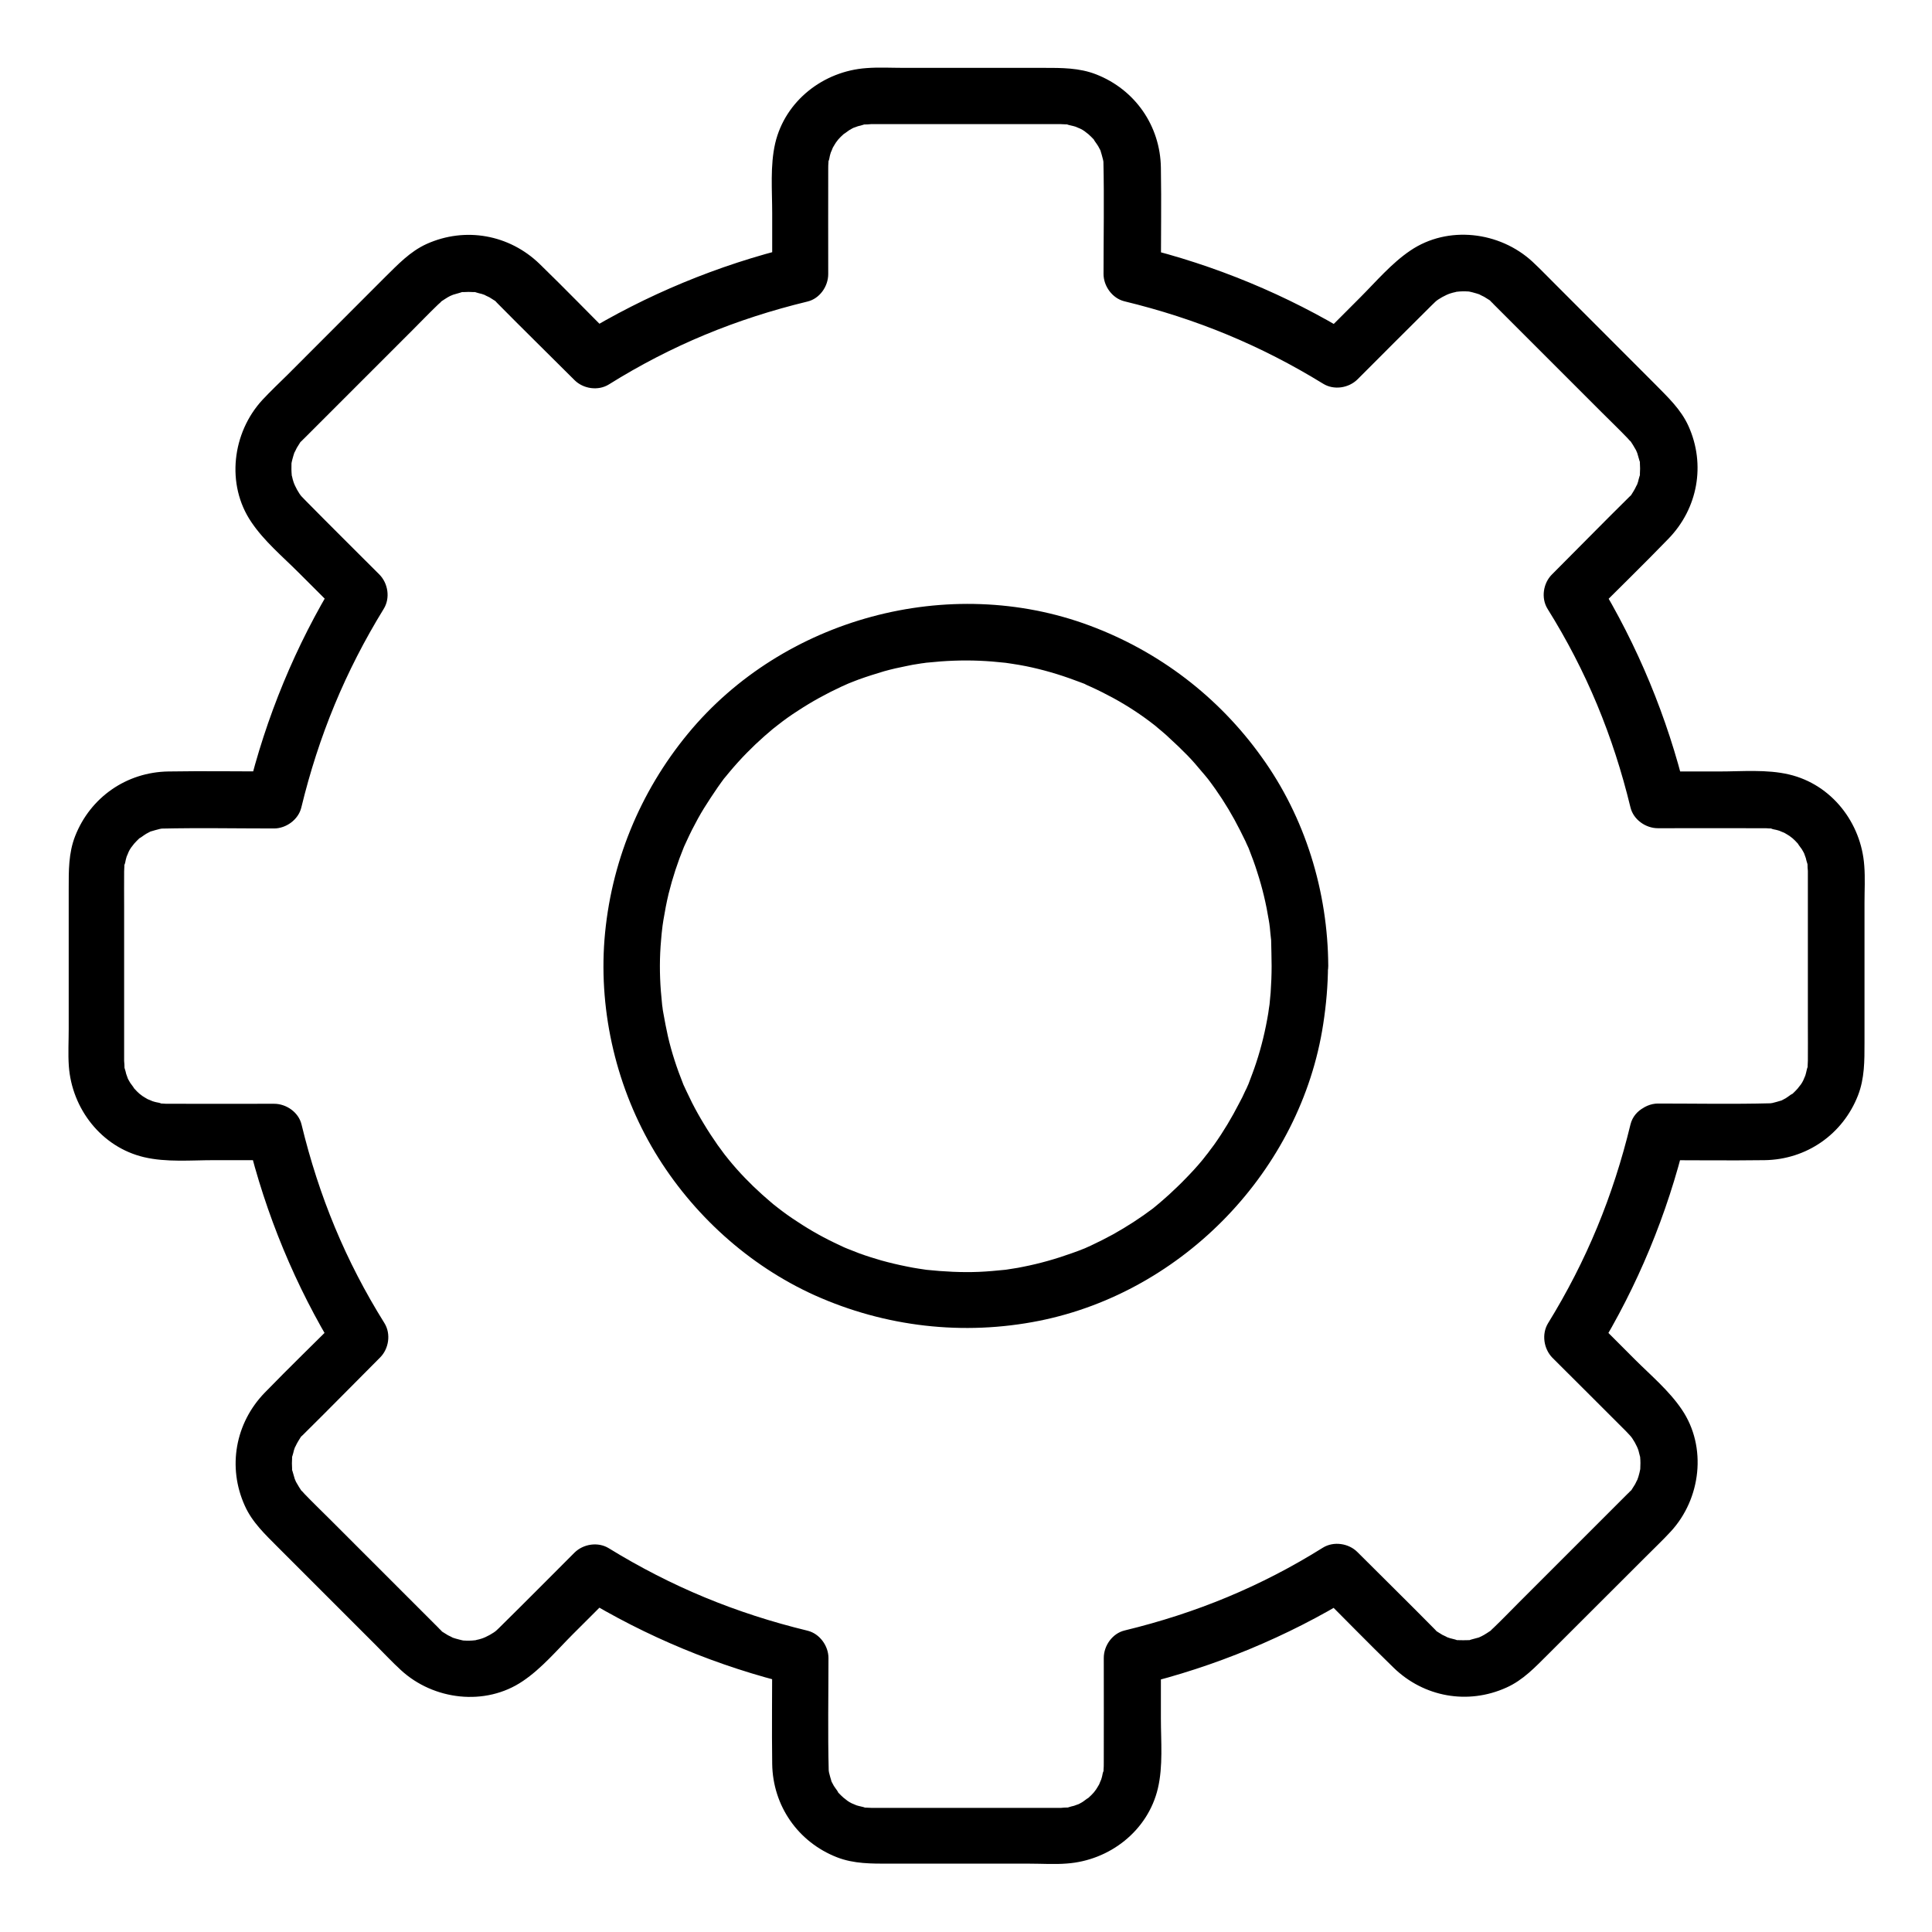 <svg width="16" height="16" viewBox="0 0 16 16" fill="none" xmlns="http://www.w3.org/2000/svg">
<g clip-path="url(#clip0_2_95)">
<path d="M13.503 9.312C13.359 9.906 13.139 10.441 12.82 10.959C12.766 11.048 12.784 11.17 12.856 11.244C13.059 11.447 13.264 11.65 13.466 11.853C13.477 11.864 13.488 11.877 13.498 11.887C13.522 11.911 13.558 11.976 13.569 12.012C13.573 12.027 13.577 12.041 13.58 12.055C13.597 12.119 13.58 12.028 13.583 12.067C13.586 12.1 13.586 12.131 13.584 12.164C13.581 12.211 13.583 12.175 13.584 12.166C13.58 12.188 13.575 12.208 13.569 12.228C13.564 12.242 13.559 12.256 13.555 12.269C13.572 12.226 13.544 12.287 13.541 12.292C13.533 12.305 13.525 12.317 13.517 12.33C13.483 12.383 13.544 12.308 13.497 12.353C13.491 12.359 13.486 12.366 13.48 12.37C13.472 12.378 13.466 12.384 13.458 12.392C13.42 12.43 13.383 12.467 13.347 12.503C13.091 12.759 12.833 13.017 12.577 13.273C12.508 13.342 12.441 13.412 12.37 13.48C12.364 13.486 12.356 13.492 12.352 13.497C12.303 13.545 12.369 13.488 12.338 13.509C12.322 13.52 12.306 13.53 12.291 13.539C12.278 13.547 12.264 13.553 12.252 13.559C12.286 13.542 12.255 13.558 12.247 13.561C12.227 13.567 12.205 13.572 12.184 13.578C12.137 13.592 12.214 13.581 12.161 13.583C12.133 13.584 12.103 13.584 12.075 13.583C12.012 13.581 12.113 13.597 12.052 13.578C12.037 13.573 12.024 13.572 12.009 13.567C11.995 13.562 11.981 13.558 11.969 13.553C12.014 13.57 11.95 13.542 11.945 13.539C11.933 13.531 11.92 13.523 11.908 13.516C11.858 13.483 11.927 13.539 11.884 13.495C11.672 13.28 11.455 13.067 11.241 12.853C11.169 12.781 11.045 12.762 10.956 12.817C10.441 13.139 9.906 13.359 9.313 13.503C9.213 13.527 9.141 13.628 9.141 13.73C9.141 14.019 9.142 14.309 9.141 14.598C9.141 14.619 9.141 14.637 9.139 14.658C9.138 14.717 9.152 14.639 9.138 14.669C9.131 14.683 9.13 14.703 9.125 14.719C9.122 14.731 9.117 14.745 9.113 14.758C9.128 14.711 9.108 14.766 9.103 14.777C9.095 14.792 9.086 14.805 9.077 14.82C9.07 14.831 9.041 14.864 9.072 14.83C9.05 14.855 9.027 14.878 9.002 14.9C9.036 14.87 8.981 14.912 8.967 14.922C8.95 14.933 8.931 14.942 8.914 14.95C8.952 14.933 8.908 14.95 8.894 14.955C8.881 14.958 8.867 14.961 8.853 14.966C8.794 14.983 8.88 14.967 8.842 14.969C8.823 14.969 8.806 14.97 8.788 14.972C8.778 14.972 8.767 14.972 8.758 14.972C8.708 14.972 8.658 14.972 8.608 14.972C8.241 14.972 7.875 14.972 7.508 14.972C7.411 14.972 7.313 14.973 7.216 14.972C7.202 14.972 7.186 14.97 7.172 14.97C7.114 14.969 7.191 14.983 7.161 14.969C7.147 14.963 7.127 14.961 7.111 14.956C7.098 14.953 7.084 14.948 7.072 14.944C7.12 14.961 7.061 14.938 7.053 14.934C7.041 14.928 7.03 14.922 7.019 14.914C7.013 14.909 6.964 14.87 7.002 14.903C6.977 14.881 6.953 14.858 6.931 14.833C6.963 14.867 6.913 14.803 6.905 14.789C6.897 14.775 6.889 14.759 6.881 14.744C6.9 14.784 6.884 14.752 6.883 14.742C6.878 14.725 6.873 14.709 6.869 14.692C6.866 14.683 6.864 14.672 6.863 14.661C6.866 14.689 6.866 14.689 6.863 14.661C6.855 14.351 6.861 14.042 6.861 13.731C6.861 13.631 6.789 13.53 6.689 13.505C6.095 13.361 5.561 13.141 5.042 12.822C4.953 12.767 4.831 12.786 4.758 12.858C4.555 13.061 4.352 13.266 4.148 13.467C4.138 13.478 4.125 13.489 4.114 13.5C4.091 13.523 4.025 13.559 3.989 13.57C3.975 13.575 3.961 13.578 3.947 13.581C3.883 13.598 3.973 13.581 3.934 13.584C3.902 13.588 3.87 13.588 3.838 13.586C3.791 13.583 3.827 13.584 3.836 13.586C3.814 13.581 3.794 13.576 3.773 13.57C3.759 13.566 3.745 13.561 3.733 13.556C3.775 13.573 3.714 13.545 3.709 13.542C3.697 13.534 3.684 13.527 3.672 13.519C3.619 13.484 3.694 13.545 3.648 13.498C3.642 13.492 3.636 13.488 3.631 13.481C3.623 13.473 3.617 13.467 3.609 13.459C3.572 13.422 3.534 13.384 3.498 13.348C3.242 13.092 2.984 12.834 2.728 12.578C2.659 12.509 2.589 12.442 2.522 12.372C2.516 12.366 2.509 12.358 2.505 12.353C2.456 12.305 2.514 12.37 2.492 12.339C2.481 12.323 2.472 12.308 2.463 12.292C2.455 12.28 2.448 12.266 2.442 12.253C2.459 12.287 2.444 12.256 2.441 12.248C2.434 12.228 2.43 12.206 2.423 12.186C2.409 12.139 2.42 12.216 2.419 12.162C2.417 12.134 2.417 12.105 2.419 12.076C2.42 12.014 2.405 12.114 2.423 12.053C2.428 12.039 2.43 12.025 2.434 12.011C2.439 11.997 2.444 11.983 2.448 11.97C2.431 12.016 2.459 11.951 2.463 11.947C2.47 11.934 2.478 11.922 2.486 11.909C2.519 11.859 2.463 11.928 2.506 11.886C2.722 11.673 2.934 11.456 3.148 11.242C3.22 11.17 3.239 11.047 3.184 10.958C2.861 10.441 2.641 9.906 2.497 9.312C2.473 9.212 2.372 9.141 2.27 9.141C1.981 9.141 1.691 9.142 1.402 9.141C1.381 9.141 1.363 9.141 1.342 9.139C1.283 9.137 1.361 9.152 1.331 9.137C1.317 9.131 1.297 9.13 1.281 9.125C1.269 9.122 1.255 9.117 1.242 9.112C1.289 9.128 1.234 9.108 1.223 9.103C1.208 9.095 1.195 9.086 1.18 9.077C1.169 9.07 1.136 9.041 1.17 9.072C1.145 9.05 1.122 9.027 1.1 9.002C1.13 9.036 1.088 8.981 1.078 8.967C1.067 8.95 1.058 8.931 1.05 8.914C1.067 8.952 1.05 8.908 1.045 8.894C1.042 8.881 1.039 8.867 1.034 8.853C1.017 8.794 1.033 8.88 1.031 8.842C1.031 8.823 1.03 8.806 1.028 8.787C1.028 8.778 1.028 8.767 1.028 8.758C1.028 8.708 1.028 8.658 1.028 8.608C1.028 8.241 1.028 7.875 1.028 7.508C1.028 7.411 1.027 7.312 1.028 7.216C1.028 7.202 1.03 7.186 1.03 7.172C1.031 7.114 1.017 7.191 1.031 7.161C1.038 7.147 1.039 7.127 1.044 7.111C1.047 7.098 1.052 7.084 1.056 7.072C1.039 7.12 1.063 7.061 1.066 7.053C1.072 7.041 1.078 7.03 1.086 7.019C1.091 7.012 1.13 6.964 1.097 7.002C1.119 6.977 1.142 6.953 1.167 6.931C1.133 6.962 1.197 6.912 1.211 6.905C1.225 6.897 1.241 6.889 1.256 6.881C1.216 6.9 1.248 6.884 1.258 6.883C1.275 6.878 1.291 6.873 1.308 6.869C1.317 6.866 1.328 6.864 1.339 6.862C1.311 6.866 1.311 6.866 1.339 6.862C1.648 6.855 1.958 6.861 2.269 6.861C2.369 6.861 2.47 6.789 2.495 6.689C2.639 6.095 2.859 5.561 3.178 5.042C3.233 4.953 3.214 4.831 3.142 4.758C2.939 4.555 2.734 4.352 2.533 4.148C2.522 4.137 2.511 4.125 2.5 4.114C2.477 4.091 2.441 4.025 2.43 3.989C2.425 3.975 2.422 3.961 2.419 3.947C2.402 3.883 2.419 3.973 2.416 3.934C2.413 3.902 2.413 3.87 2.414 3.837C2.417 3.791 2.416 3.827 2.414 3.836C2.419 3.814 2.423 3.794 2.43 3.773C2.434 3.759 2.439 3.745 2.444 3.733C2.427 3.775 2.455 3.714 2.458 3.709C2.466 3.697 2.473 3.684 2.481 3.672C2.516 3.619 2.455 3.694 2.502 3.648C2.508 3.642 2.513 3.636 2.519 3.631C2.527 3.623 2.533 3.617 2.541 3.609C2.578 3.572 2.616 3.534 2.652 3.498C2.908 3.242 3.166 2.984 3.422 2.728C3.491 2.659 3.558 2.589 3.628 2.522C3.634 2.516 3.642 2.509 3.647 2.505C3.695 2.456 3.63 2.514 3.661 2.492C3.677 2.481 3.692 2.472 3.708 2.462C3.72 2.455 3.734 2.448 3.747 2.442C3.713 2.459 3.744 2.444 3.752 2.441C3.772 2.434 3.794 2.43 3.814 2.423C3.861 2.409 3.784 2.42 3.838 2.419C3.866 2.417 3.895 2.417 3.923 2.419C3.986 2.42 3.886 2.405 3.947 2.423C3.961 2.428 3.975 2.43 3.989 2.434C4.003 2.439 4.017 2.444 4.03 2.448C3.984 2.431 4.048 2.459 4.053 2.462C4.066 2.47 4.078 2.478 4.091 2.486C4.141 2.519 4.072 2.462 4.114 2.506C4.327 2.722 4.544 2.934 4.758 3.148C4.83 3.22 4.953 3.239 5.042 3.184C5.559 2.861 6.094 2.641 6.688 2.497C6.788 2.473 6.859 2.372 6.859 2.27C6.859 1.981 6.858 1.691 6.859 1.402C6.859 1.381 6.859 1.362 6.861 1.342C6.863 1.283 6.848 1.361 6.863 1.331C6.869 1.317 6.87 1.297 6.875 1.281C6.878 1.269 6.883 1.255 6.888 1.242C6.872 1.289 6.892 1.234 6.897 1.223C6.905 1.208 6.914 1.195 6.923 1.18C6.93 1.169 6.959 1.136 6.928 1.17C6.95 1.145 6.973 1.122 6.998 1.1C6.964 1.13 7.019 1.087 7.033 1.078C7.05 1.067 7.069 1.058 7.086 1.05C7.048 1.067 7.092 1.05 7.106 1.045C7.119 1.042 7.133 1.039 7.147 1.034C7.206 1.017 7.12 1.033 7.158 1.031C7.177 1.031 7.194 1.03 7.213 1.028C7.222 1.028 7.233 1.028 7.242 1.028C7.292 1.028 7.342 1.028 7.392 1.028C7.759 1.028 8.125 1.028 8.492 1.028C8.589 1.028 8.688 1.027 8.784 1.028C8.798 1.028 8.814 1.03 8.828 1.03C8.886 1.031 8.809 1.017 8.839 1.031C8.853 1.037 8.873 1.039 8.889 1.044C8.902 1.047 8.916 1.052 8.928 1.056C8.88 1.039 8.939 1.062 8.947 1.066C8.959 1.072 8.97 1.078 8.981 1.086C8.988 1.091 9.036 1.13 8.998 1.097C9.023 1.119 9.047 1.142 9.069 1.167C9.038 1.133 9.088 1.197 9.095 1.211C9.103 1.225 9.111 1.241 9.119 1.256C9.1 1.216 9.116 1.248 9.117 1.258C9.122 1.275 9.127 1.291 9.131 1.308C9.134 1.317 9.136 1.328 9.138 1.339C9.134 1.311 9.134 1.311 9.138 1.339C9.145 1.648 9.139 1.958 9.139 2.269C9.139 2.369 9.211 2.47 9.311 2.495C9.905 2.639 10.439 2.859 10.958 3.178C11.047 3.233 11.169 3.214 11.242 3.142C11.445 2.939 11.649 2.734 11.852 2.533C11.863 2.522 11.875 2.511 11.886 2.5C11.909 2.477 11.975 2.441 12.011 2.43C12.025 2.425 12.039 2.422 12.053 2.419C12.117 2.402 12.027 2.419 12.066 2.416C12.098 2.412 12.13 2.412 12.162 2.414C12.209 2.417 12.174 2.416 12.164 2.414C12.186 2.419 12.206 2.423 12.227 2.43C12.241 2.434 12.255 2.439 12.267 2.444C12.225 2.427 12.286 2.455 12.291 2.458C12.303 2.466 12.316 2.473 12.328 2.481C12.381 2.516 12.306 2.455 12.352 2.502C12.358 2.508 12.364 2.512 12.369 2.519C12.377 2.527 12.383 2.533 12.391 2.541C12.428 2.578 12.466 2.616 12.502 2.652C12.758 2.908 13.016 3.166 13.272 3.422C13.341 3.491 13.411 3.558 13.478 3.628C13.484 3.634 13.491 3.642 13.495 3.647C13.544 3.695 13.486 3.63 13.508 3.661C13.519 3.677 13.528 3.692 13.537 3.708C13.545 3.72 13.552 3.734 13.558 3.747C13.541 3.712 13.556 3.744 13.559 3.752C13.566 3.772 13.57 3.794 13.577 3.814C13.591 3.861 13.58 3.784 13.581 3.837C13.583 3.866 13.583 3.895 13.581 3.923C13.58 3.986 13.595 3.886 13.577 3.947C13.572 3.961 13.57 3.975 13.566 3.989C13.561 4.003 13.556 4.017 13.552 4.03C13.569 3.984 13.541 4.048 13.537 4.053C13.53 4.066 13.522 4.078 13.514 4.091C13.481 4.141 13.537 4.072 13.494 4.114C13.278 4.327 13.066 4.544 12.852 4.758C12.78 4.83 12.761 4.953 12.816 5.042C13.139 5.559 13.359 6.094 13.503 6.687C13.527 6.787 13.628 6.859 13.73 6.859C14.019 6.859 14.309 6.858 14.598 6.859C14.619 6.859 14.637 6.859 14.658 6.861C14.717 6.862 14.639 6.848 14.669 6.862C14.683 6.869 14.703 6.87 14.719 6.875C14.731 6.878 14.745 6.883 14.758 6.887C14.711 6.872 14.766 6.892 14.777 6.897C14.792 6.905 14.805 6.914 14.82 6.923C14.831 6.93 14.864 6.959 14.83 6.928C14.855 6.95 14.878 6.973 14.9 6.998C14.87 6.964 14.912 7.019 14.922 7.033C14.933 7.05 14.942 7.069 14.95 7.086C14.933 7.048 14.95 7.092 14.955 7.106C14.958 7.119 14.961 7.133 14.966 7.147C14.983 7.206 14.967 7.12 14.969 7.158C14.969 7.177 14.97 7.194 14.972 7.212C14.972 7.222 14.972 7.233 14.972 7.242C14.972 7.292 14.972 7.342 14.972 7.392C14.972 7.759 14.972 8.125 14.972 8.492C14.972 8.589 14.973 8.687 14.972 8.784C14.972 8.798 14.97 8.814 14.97 8.828C14.969 8.886 14.983 8.809 14.969 8.839C14.963 8.853 14.961 8.873 14.956 8.889C14.953 8.902 14.948 8.916 14.944 8.928C14.961 8.88 14.938 8.939 14.934 8.947C14.928 8.959 14.922 8.97 14.914 8.981C14.909 8.987 14.87 9.036 14.903 8.998C14.881 9.023 14.858 9.047 14.833 9.069C14.867 9.037 14.803 9.087 14.789 9.095C14.775 9.103 14.759 9.111 14.744 9.119C14.784 9.1 14.752 9.116 14.742 9.117C14.725 9.122 14.709 9.127 14.692 9.131C14.683 9.134 14.672 9.136 14.661 9.137C14.689 9.134 14.689 9.134 14.661 9.137C14.352 9.145 14.042 9.139 13.731 9.139C13.609 9.139 13.491 9.247 13.497 9.373C13.503 9.5 13.6 9.608 13.731 9.608C14.025 9.608 14.32 9.612 14.614 9.608C14.961 9.603 15.261 9.394 15.387 9.072C15.442 8.931 15.441 8.784 15.441 8.636C15.441 8.248 15.441 7.862 15.441 7.475C15.441 7.373 15.447 7.27 15.439 7.169C15.414 6.814 15.169 6.497 14.817 6.414C14.631 6.37 14.427 6.389 14.238 6.389C14.069 6.389 13.902 6.389 13.733 6.389C13.808 6.447 13.883 6.503 13.959 6.561C13.809 5.942 13.562 5.345 13.23 4.802C13.217 4.897 13.205 4.991 13.194 5.086C13.402 4.878 13.613 4.673 13.817 4.462C14.061 4.211 14.127 3.847 13.983 3.528C13.92 3.389 13.812 3.289 13.708 3.183C13.438 2.912 13.169 2.644 12.899 2.373C12.83 2.305 12.762 2.233 12.691 2.167C12.42 1.917 11.991 1.864 11.68 2.075C11.524 2.18 11.395 2.333 11.264 2.464C11.149 2.58 11.033 2.695 10.917 2.811C11.012 2.798 11.106 2.786 11.202 2.775C10.658 2.442 10.061 2.195 9.442 2.045C9.5 2.12 9.556 2.195 9.614 2.272C9.614 1.978 9.619 1.683 9.614 1.389C9.609 1.042 9.4 0.742 9.078 0.616C8.938 0.561 8.791 0.562 8.642 0.562C8.255 0.562 7.869 0.562 7.481 0.562C7.38 0.562 7.277 0.556 7.175 0.564C6.82 0.589 6.503 0.834 6.42 1.186C6.377 1.372 6.395 1.577 6.395 1.766C6.395 1.934 6.395 2.102 6.395 2.27C6.453 2.195 6.509 2.12 6.567 2.044C5.948 2.194 5.352 2.441 4.808 2.773C4.903 2.786 4.997 2.798 5.092 2.809C4.884 2.602 4.68 2.391 4.469 2.186C4.217 1.942 3.853 1.877 3.534 2.02C3.395 2.083 3.295 2.191 3.189 2.295C2.919 2.566 2.65 2.834 2.38 3.105C2.311 3.173 2.239 3.241 2.173 3.312C1.923 3.583 1.87 4.012 2.081 4.323C2.186 4.48 2.339 4.608 2.47 4.739C2.586 4.855 2.702 4.97 2.817 5.086C2.805 4.991 2.792 4.897 2.781 4.802C2.448 5.345 2.202 5.942 2.052 6.561C2.127 6.503 2.202 6.447 2.278 6.389C1.984 6.389 1.689 6.384 1.395 6.389C1.048 6.394 0.748 6.603 0.622 6.925C0.567 7.066 0.569 7.212 0.569 7.361C0.569 7.748 0.569 8.134 0.569 8.522C0.569 8.623 0.563 8.727 0.57 8.828C0.595 9.183 0.841 9.5 1.192 9.583C1.378 9.627 1.583 9.608 1.772 9.608C1.941 9.608 2.108 9.608 2.277 9.608C2.202 9.55 2.127 9.494 2.05 9.436C2.2 10.055 2.447 10.652 2.78 11.195C2.792 11.1 2.805 11.006 2.816 10.911C2.608 11.119 2.397 11.323 2.192 11.534C1.948 11.786 1.883 12.15 2.027 12.469C2.089 12.608 2.197 12.708 2.302 12.814C2.572 13.084 2.841 13.353 3.111 13.623C3.18 13.692 3.247 13.764 3.319 13.83C3.589 14.08 4.019 14.133 4.33 13.922C4.486 13.817 4.614 13.664 4.745 13.533C4.861 13.417 4.977 13.302 5.092 13.186C4.997 13.198 4.903 13.211 4.808 13.222C5.352 13.555 5.948 13.802 6.567 13.951C6.509 13.877 6.453 13.802 6.395 13.725C6.395 14.019 6.391 14.314 6.395 14.608C6.4 14.955 6.609 15.255 6.931 15.381C7.072 15.436 7.219 15.434 7.367 15.434C7.755 15.434 8.141 15.434 8.528 15.434C8.63 15.434 8.733 15.441 8.834 15.433C9.189 15.408 9.506 15.162 9.589 14.811C9.633 14.625 9.614 14.42 9.614 14.231C9.614 14.062 9.614 13.895 9.614 13.726C9.556 13.802 9.5 13.877 9.442 13.953C10.061 13.803 10.658 13.556 11.202 13.223C11.106 13.211 11.012 13.198 10.917 13.188C11.125 13.395 11.33 13.606 11.541 13.811C11.792 14.055 12.156 14.12 12.475 13.976C12.614 13.914 12.714 13.806 12.82 13.701C13.091 13.431 13.359 13.162 13.63 12.892C13.698 12.823 13.77 12.756 13.836 12.684C14.086 12.414 14.139 11.984 13.928 11.673C13.823 11.517 13.67 11.389 13.539 11.258C13.424 11.142 13.308 11.027 13.192 10.911C13.205 11.006 13.217 11.1 13.228 11.195C13.561 10.652 13.808 10.055 13.958 9.436C13.986 9.317 13.92 9.177 13.794 9.147C13.67 9.122 13.534 9.186 13.503 9.312Z" fill="black"/>
<path d="M10.531 8C10.531 8.073 10.528 8.145 10.523 8.219C10.52 8.252 10.517 8.283 10.514 8.316C10.512 8.328 10.506 8.375 10.512 8.328C10.509 8.35 10.506 8.37 10.503 8.392C10.48 8.531 10.447 8.669 10.403 8.802C10.384 8.861 10.361 8.919 10.339 8.978C10.314 9.041 10.351 8.952 10.334 8.989C10.328 9.005 10.32 9.02 10.312 9.036C10.297 9.07 10.28 9.105 10.262 9.137C10.201 9.256 10.133 9.37 10.055 9.48C10.034 9.508 10.014 9.534 9.994 9.562C10.022 9.525 9.969 9.592 9.961 9.603C9.916 9.658 9.867 9.711 9.817 9.762C9.775 9.806 9.73 9.848 9.684 9.891C9.659 9.914 9.633 9.936 9.608 9.958C9.597 9.967 9.587 9.975 9.577 9.984C9.566 9.994 9.555 10.002 9.545 10.009C9.562 9.995 9.566 9.994 9.552 10.005C9.445 10.086 9.333 10.158 9.217 10.223C9.156 10.256 9.095 10.287 9.033 10.316C9.02 10.322 9.008 10.327 8.995 10.333C8.934 10.361 9.022 10.322 8.984 10.338C8.948 10.352 8.914 10.366 8.878 10.378C8.747 10.425 8.611 10.464 8.473 10.491C8.445 10.497 8.417 10.502 8.389 10.506C8.369 10.509 8.347 10.512 8.325 10.516C8.334 10.514 8.37 10.511 8.323 10.516C8.252 10.523 8.18 10.53 8.108 10.533C7.962 10.539 7.817 10.531 7.672 10.516C7.603 10.508 7.702 10.52 7.659 10.514C7.642 10.511 7.623 10.509 7.606 10.506C7.575 10.502 7.544 10.495 7.512 10.489C7.441 10.475 7.369 10.458 7.297 10.438C7.236 10.42 7.177 10.402 7.117 10.38C7.084 10.367 7.053 10.355 7.02 10.342C6.978 10.325 7.011 10.338 7.019 10.342C6.997 10.333 6.975 10.323 6.953 10.312C6.831 10.256 6.714 10.191 6.603 10.117C6.545 10.08 6.491 10.041 6.436 9.998C6.472 10.027 6.416 9.981 6.403 9.972C6.372 9.945 6.341 9.919 6.311 9.892C6.212 9.803 6.12 9.708 6.036 9.605C6.028 9.594 5.973 9.527 6.003 9.564C5.983 9.537 5.962 9.509 5.942 9.481C5.903 9.425 5.866 9.369 5.83 9.309C5.794 9.25 5.761 9.191 5.73 9.13C5.716 9.102 5.702 9.073 5.689 9.045C5.681 9.03 5.675 9.014 5.667 8.998C5.639 8.936 5.683 9.042 5.658 8.978C5.606 8.848 5.562 8.716 5.531 8.58C5.517 8.517 5.505 8.455 5.494 8.392C5.491 8.375 5.487 8.356 5.486 8.339C5.48 8.298 5.492 8.395 5.484 8.327C5.48 8.287 5.477 8.248 5.473 8.208C5.462 8.066 5.462 7.923 5.475 7.783C5.478 7.747 5.481 7.711 5.486 7.675C5.491 7.628 5.487 7.664 5.486 7.673C5.489 7.656 5.491 7.637 5.494 7.62C5.506 7.547 5.52 7.473 5.537 7.402C5.57 7.269 5.612 7.141 5.664 7.014C5.68 6.977 5.641 7.064 5.669 7.003C5.675 6.991 5.68 6.978 5.686 6.966C5.7 6.934 5.716 6.903 5.731 6.872C5.762 6.811 5.795 6.75 5.831 6.692C5.867 6.634 5.905 6.577 5.944 6.52C5.961 6.495 5.98 6.47 5.998 6.445C6.022 6.414 5.964 6.487 6.006 6.436C6.019 6.42 6.031 6.405 6.045 6.389C6.133 6.284 6.228 6.187 6.33 6.097C6.353 6.077 6.377 6.056 6.4 6.037C6.411 6.03 6.477 5.975 6.441 6.005C6.495 5.962 6.55 5.923 6.608 5.886C6.722 5.811 6.844 5.744 6.967 5.687C6.983 5.68 6.998 5.673 7.014 5.666C7.052 5.65 6.962 5.686 7.025 5.661C7.055 5.65 7.083 5.637 7.112 5.627C7.181 5.602 7.252 5.58 7.322 5.559C7.383 5.542 7.444 5.528 7.506 5.516C7.541 5.508 7.577 5.502 7.611 5.497C7.625 5.495 7.639 5.492 7.653 5.491C7.681 5.486 7.681 5.486 7.655 5.491C7.666 5.489 7.677 5.487 7.686 5.487C7.827 5.472 7.969 5.466 8.111 5.472C8.183 5.475 8.255 5.481 8.327 5.489C8.336 5.491 8.373 5.495 8.328 5.489C8.345 5.492 8.364 5.494 8.381 5.497C8.42 5.503 8.458 5.509 8.497 5.517C8.634 5.545 8.769 5.584 8.9 5.633C8.927 5.642 8.952 5.653 8.978 5.662C9.042 5.687 8.936 5.642 8.998 5.672C9.011 5.678 9.023 5.683 9.036 5.689C9.098 5.717 9.159 5.748 9.22 5.781C9.341 5.847 9.455 5.922 9.562 6.006C9.527 5.978 9.562 6.006 9.572 6.014C9.584 6.025 9.598 6.036 9.611 6.047C9.634 6.067 9.658 6.086 9.68 6.108C9.733 6.156 9.784 6.205 9.834 6.256C9.877 6.3 9.917 6.347 9.956 6.394C9.967 6.406 9.978 6.42 9.989 6.433C9.997 6.442 10.025 6.478 9.997 6.442C10.02 6.472 10.042 6.502 10.064 6.533C10.141 6.642 10.209 6.756 10.27 6.877C10.286 6.908 10.3 6.939 10.316 6.97C10.322 6.983 10.326 6.995 10.333 7.008C10.361 7.07 10.317 6.964 10.342 7.028C10.367 7.092 10.392 7.158 10.412 7.223C10.455 7.355 10.486 7.487 10.508 7.623C10.511 7.641 10.514 7.659 10.516 7.677C10.509 7.631 10.514 7.669 10.516 7.678C10.519 7.714 10.523 7.75 10.527 7.786C10.528 7.855 10.531 7.927 10.531 8C10.531 8.122 10.639 8.241 10.766 8.234C10.892 8.228 11 8.131 11 8C10.997 7.384 10.809 6.769 10.448 6.269C10.091 5.77 9.598 5.394 9.022 5.18C7.859 4.748 6.487 5.119 5.698 6.075C5.297 6.561 5.056 7.152 5.006 7.781C4.959 8.392 5.109 9.019 5.425 9.544C5.734 10.056 6.2 10.48 6.747 10.727C7.331 10.989 7.978 11.064 8.608 10.938C9.802 10.698 10.773 9.689 10.958 8.483C10.983 8.322 10.997 8.161 10.998 8C10.998 7.878 10.891 7.759 10.764 7.766C10.637 7.772 10.531 7.869 10.531 8Z" fill="black"/>
</g>
<defs>
<clipPath id="clip0_2_95">
<rect width="16" height="16" fill="white"/>
</clipPath>
</defs>
</svg>

